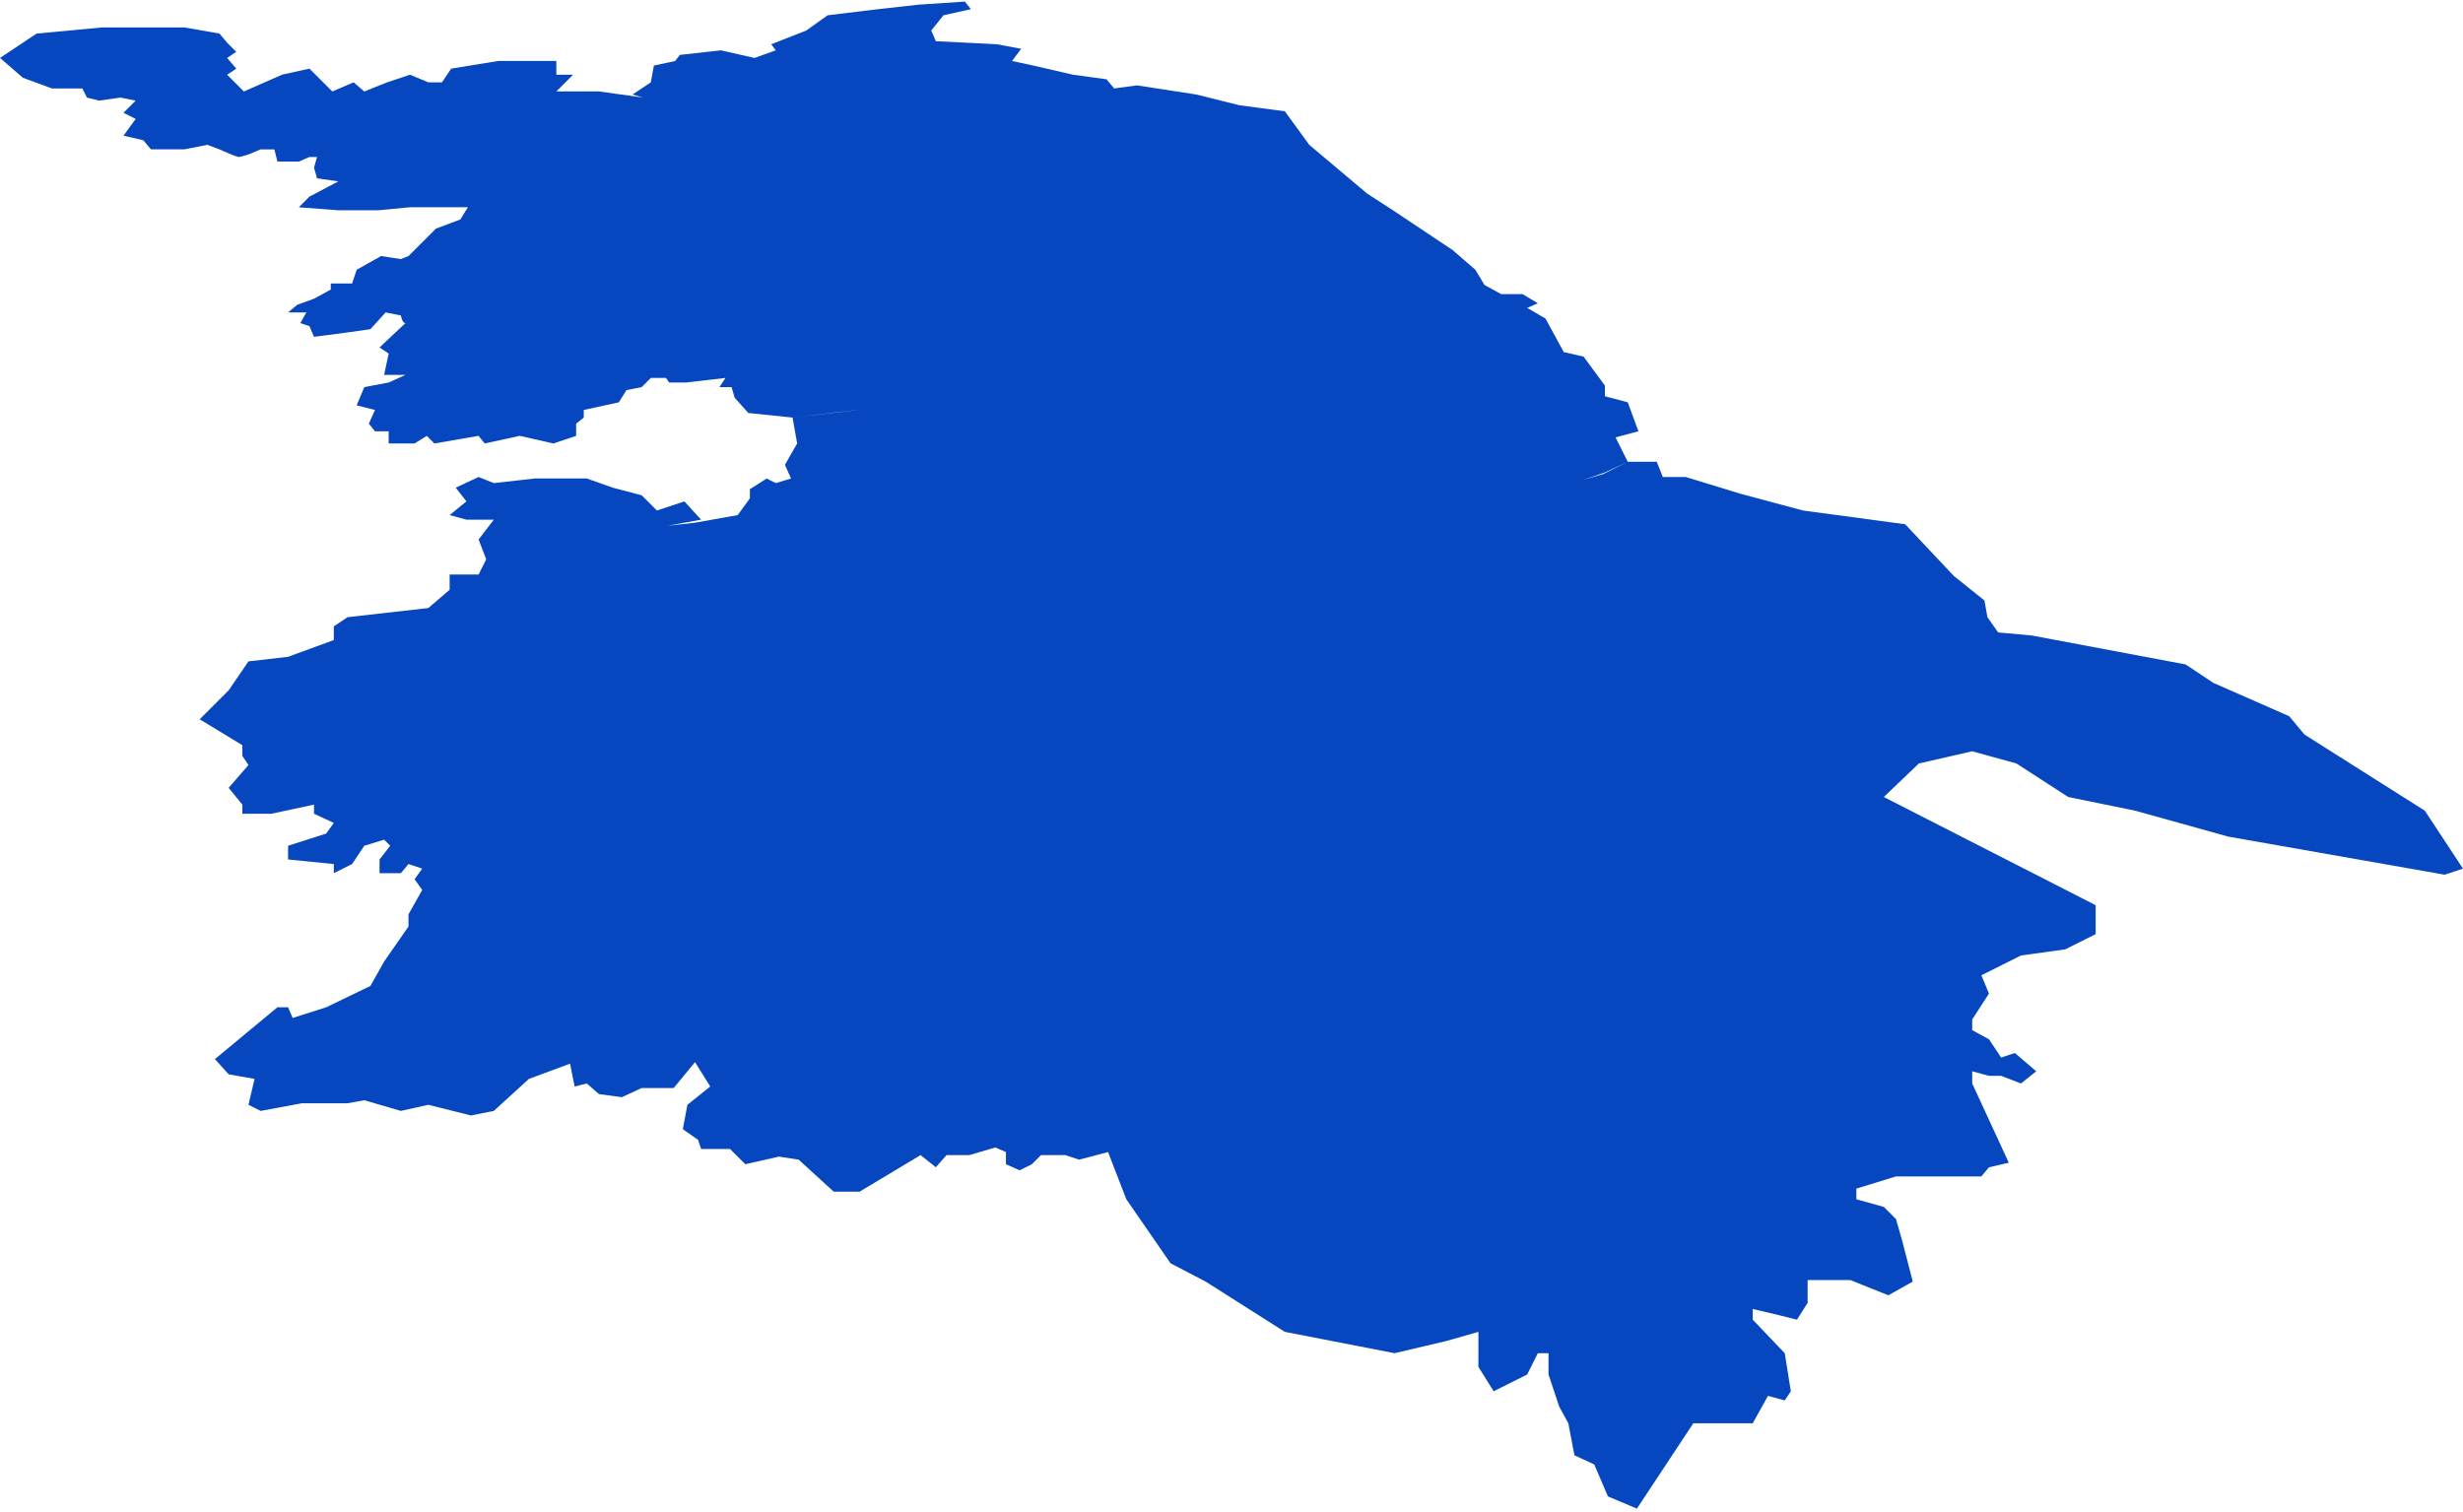 ﻿<?xml version="1.0" encoding="utf-8"?>
<svg version="1.1" xmlns:xlink="http://www.w3.org/1999/xlink" width="808px" height="496px" xmlns="http://www.w3.org/2000/svg">
  <g transform="matrix(1 0 0 1 -583 -213 )">
    <path d="M 262.004 380.505  L 255.504 379.505  L 244.505 382.004  L 239.505 377.005  L 230.005 377.005  L 229.005 374.005  L 224.005 370.505  L 225.505 362.505  L 233.005 356.505  L 228.005 348.505  L 221.005 357  L 210.506 357  L 204.006 360.005  L 196.506 359.005  L 192.506 355.505  L 188.506 356.505  L 187.006 349.005  L 173.507 354.005  L 162.007 364.505  L 154.507 366.005  L 140.508 362.505  L 131.508 364.505  L 119.508 361.005  L 114.008 362  L 99.009 362  L 85.509 364.505  L 81.509 362.505  L 83.509 354.005  L 75.01 352.505  L 70.51 347.505  L 91.009 330.506  L 94.509 330.506  L 96.009 334.006  L 107.009 330.506  L 121.508 323.506  L 126.008 315.506  L 134.008 304.007  L 134.008 300.007  L 138.508 292.007  L 136.008 288.507  L 138.508 285.007  L 134.008 283.507  L 131.508 286.507  L 124.508 286.507  L 124.508 282.007  L 128.008 277.508  L 126.008 275.508  L 119.508 277.508  L 115.508 283.507  L 109.509 286.507  L 109.509 283.507  L 94.509 282.007  L 94.509 277.508  L 107.009 273.508  L 109.509 270.008  L 103.009 267.008  L 103.009 264.008  L 89.009 267.008  L 79.509 267.008  L 79.509 264.008  L 75.01 258.508  L 81.509 251.008  L 79.509 248.008  L 79.509 244.508  L 65.51 236.009  L 75.01 226.509  L 81.509 217.009  L 94.509 215.509  L 109.509 210.009  L 109.509 205.51  L 114.008 202.51  L 140.508 199.51  L 147.507 193.51  L 147.507 188.51  L 157.007 188.51  L 159.507 183.51  L 157.007 177.01  L 162.007 170.511  L 153.007 170.511  L 147.507 169.011  L 153.007 164.511  L 149.507 160.011  L 157.007 156.511  L 162.007 158.511  L 175.507 157  L 192.506 157  L 201.006 160.011  L 210.506 162.511  L 215.505 167.511  L 224.505 164.511  L 230.005 170.511  L 219.005 172.511  L 228.005 171.511  L 242.005 169.011  L 246.005 163.511  L 246.005 160.511  L 251.504 157.011  L 254.504 158.511  L 259.504 157.011  L 257.504 152.511  L 261.504 145.511  L 260.004 137.012  L 281.504 134.512  L 281.204 134.529  C 279.611 134.655  272.544 135.482  260.004 137.012  L 245.505 135.512  L 241.005 130.512  L 240.005 127.012  L 236.005 127.012  L 238.005 124.012  L 225.005 125.512  L 219.505 125.512  L 218.505 124.012  L 213.506 124.012  L 210.506 127.012  L 205.506 128.012  L 203.006 132.012  L 191.506 134.512  L 191.506 137.012  L 189.006 139.012  L 189.006 143.011  L 181.506 145.511  L 170.507 143.011  L 159.007 145.511  L 157.007 143.011  L 142.508 145.511  L 140.008 143.011  L 136.008 145.511  L 127.508 145.511  L 127.508 141.511  L 123.008 141.511  L 121.008 139.012  L 123.008 134.512  L 117.008 133.012  L 119.508 127.012  L 127.508 125.512  L 133.008 123.012  L 126.008 123.012  L 127.508 116.012  L 124.508 114.012  L 133.008 106.012  L 132.908 106.006  C 132.323 105.932  131.873 105.182  131.558 103.757  L 131.508 103.513  L 126.508 102.513  L 121.508 108.012  L 114.508 109.012  L 103.009 110.512  L 101.509 107.012  L 98.509 106.012  L 100.509 102.513  L 94.509 102.513  L 97.509 100.013  L 103.009 98.013  L 108.509 95.013  L 108.509 93.013  L 115.508 93.013  L 117.008 88.513  L 125.008 84.013  L 131.508 85.013  L 134.008 84.013  L 143.008 75.013  L 151.007 72.013  L 153.507 68  L 134.508 68  L 124.008 69  L 111.008 69  L 98.009 68.014  L 101.509 64.514  L 111.008 59.514  L 104.009 58.514  L 103.009 55.014  L 104.009 51.514  L 101.509 51.514  L 98.009 53.014  L 91.009 53.014  L 90.009 49.014  L 85.509 49.014  L 83.756 49.734  C 82.079 50.521  80.319 51.118  78.509 51.514  C 77.843 51.514  75.676 50.681  72.01 49.014  L 68.01 47.514  L 60.51 49  L 49.51 49  L 47.01 46.014  L 40.511 44.514  L 44.51 39.014  L 40.511 37.014  L 44.51 33.015  L 39.511 32.015  L 32.511 33.015  L 28.511 32.015  L 27.011 29.015  L 17.011 29.015  L 7.511 25.515  L 0.012 19.015  L 12.011 11.015  L 33.511 9  L 60.51 9  L 72.01 11.015  L 74.51 14.015  L 77.509 17.015  L 74.51 19.015  L 77.509 22.515  L 74.51 24.515  L 80.009 30.015  L 92.509 24.515  L 101.509 22.515  L 109.009 30.015  L 116.008 27.015  L 119.508 30.015  L 127.008 27.015  L 134.508 24.515  L 140.508 27.015  L 145.008 27.015  L 148.007 22.515  L 163.507 20  L 182.506 20  L 182.506 24.515  L 188.006 24.515  L 182.506 30  L 196.506 30  L 211.006 32.015  L 207.506 31.015  L 213.506 27.015  L 214.505 21.515  L 221.505 20.015  L 223.005 18.015  L 236.505 16.515  L 247.505 19.015  L 254.504 16.515  L 253.004 14.515  L 264.504 10.015  L 271.504 5.015  L 288.003 3.015  L 301.503 1.516  L 316.503 0.516  L 318.502 3.015  L 309.503 5.015  L 305.503 10.015  L 307.003 13.515  L 327.002 14.515  L 335.002 16.015  L 332.002 20.015  L 339.002 21.515  L 352.002 24.515  L 363.001 26.015  L 365.501 29.015  L 373.001 28.015  L 392.5 31.015  L 406.5 34.515  L 421.499 36.515  L 429.499 47.514  L 448.499 63.514  L 456.998 69.014  L 476.498 82.013  L 483.998 88.513  L 486.998 93.513  L 492.497 96.513  L 499.497 96.513  L 504.497 99.513  L 500.997 101.013  L 506.997 104.513  L 512.997 115.512  L 519.497 117.012  L 526.496 126.512  L 526.496 130.012  L 533.996 132.012  L 537.496 141.511  L 529.996 143.511  L 533.996 151.511  L 526.496 155.011  L 519.497 157.461  L 525.996 155.511  L 533.996 151.511  L 543.496 151.511  L 545.496 156.511  L 552.996 156.511  L 570.995 162.011  L 591.495 167.511  L 624.994 172.011  L 640.993 189.01  L 650.993 197.01  L 651.993 202.51  L 655.493 207.51  L 666.492 208.51  L 716.991 218.009  L 725.991 224.009  L 750.99 235.009  L 755.99 241.009  L 795.489 266.008  L 807.988 285.007  L 801.988 287.007  L 730.991 274.508  L 700.491 266.008  L 678.492 261.508  L 661.493 250.508  L 646.993 246.508  L 629.493 250.508  L 617.994 261.508  L 687.492 297.007  L 687.492 306.507  L 677.492 311.507  L 662.992 313.506  L 649.993 320.006  L 652.493 326.006  L 646.993 334.506  L 646.993 338.006  L 652.493 341.006  L 656.493 347.006  L 660.993 345.506  L 667.992 351.505  L 662.992 355.505  L 656.493 353.005  L 652.493 353.005  L 646.993 351.505  L 646.993 355.505  L 658.993 381.505  L 652.493 383.004  L 649.993 386  L 621.994 386  L 608.994 390.004  L 608.994 393.504  L 617.994 396.004  L 621.994 400.004  L 623.994 407.004  L 627.494 420.503  L 619.494 425.003  L 606.994 420  L 592.995 420  L 592.995 427.503  L 589.495 433.003  L 583.495 431.503  L 574.995 429.503  L 574.995 433.003  L 585.495 444.003  L 587.495 456.502  L 585.495 459.502  L 579.995 458.002  L 574.995 467  L 555.496 467  L 536.996 495.001  L 527.496 491.001  L 522.997 480.502  L 516.497 477.502  L 514.497 467.002  L 511.497 461.502  L 507.997 451.002  L 507.997 444.003  L 504.497 444.003  L 500.997 451.002  L 489.998 456.502  L 485 448.503  L 485 437.003  L 474.498 440.003  L 457.498 444.003  L 421.499 437.003  L 395.5 420.503  L 384.001 414.504  L 369.501 393.504  L 363.501 378.005  L 354.001 380.505  L 349.502 379.005  L 341.502 379.005  L 338.502 382.004  L 334.502 384.004  L 330.002 382.004  L 330.002 378.005  L 326.502 376.505  L 318.002 379.005  L 310.503 379.005  L 307.003 383.004  L 302.003 379.005  L 282.004 391.004  L 273.504 391.004  L 262.004 380.505  Z " fill-rule="nonzero" fill="#0647bf" stroke="none" transform="matrix(1 0 0 1 583 213 )" />
  </g>
</svg>